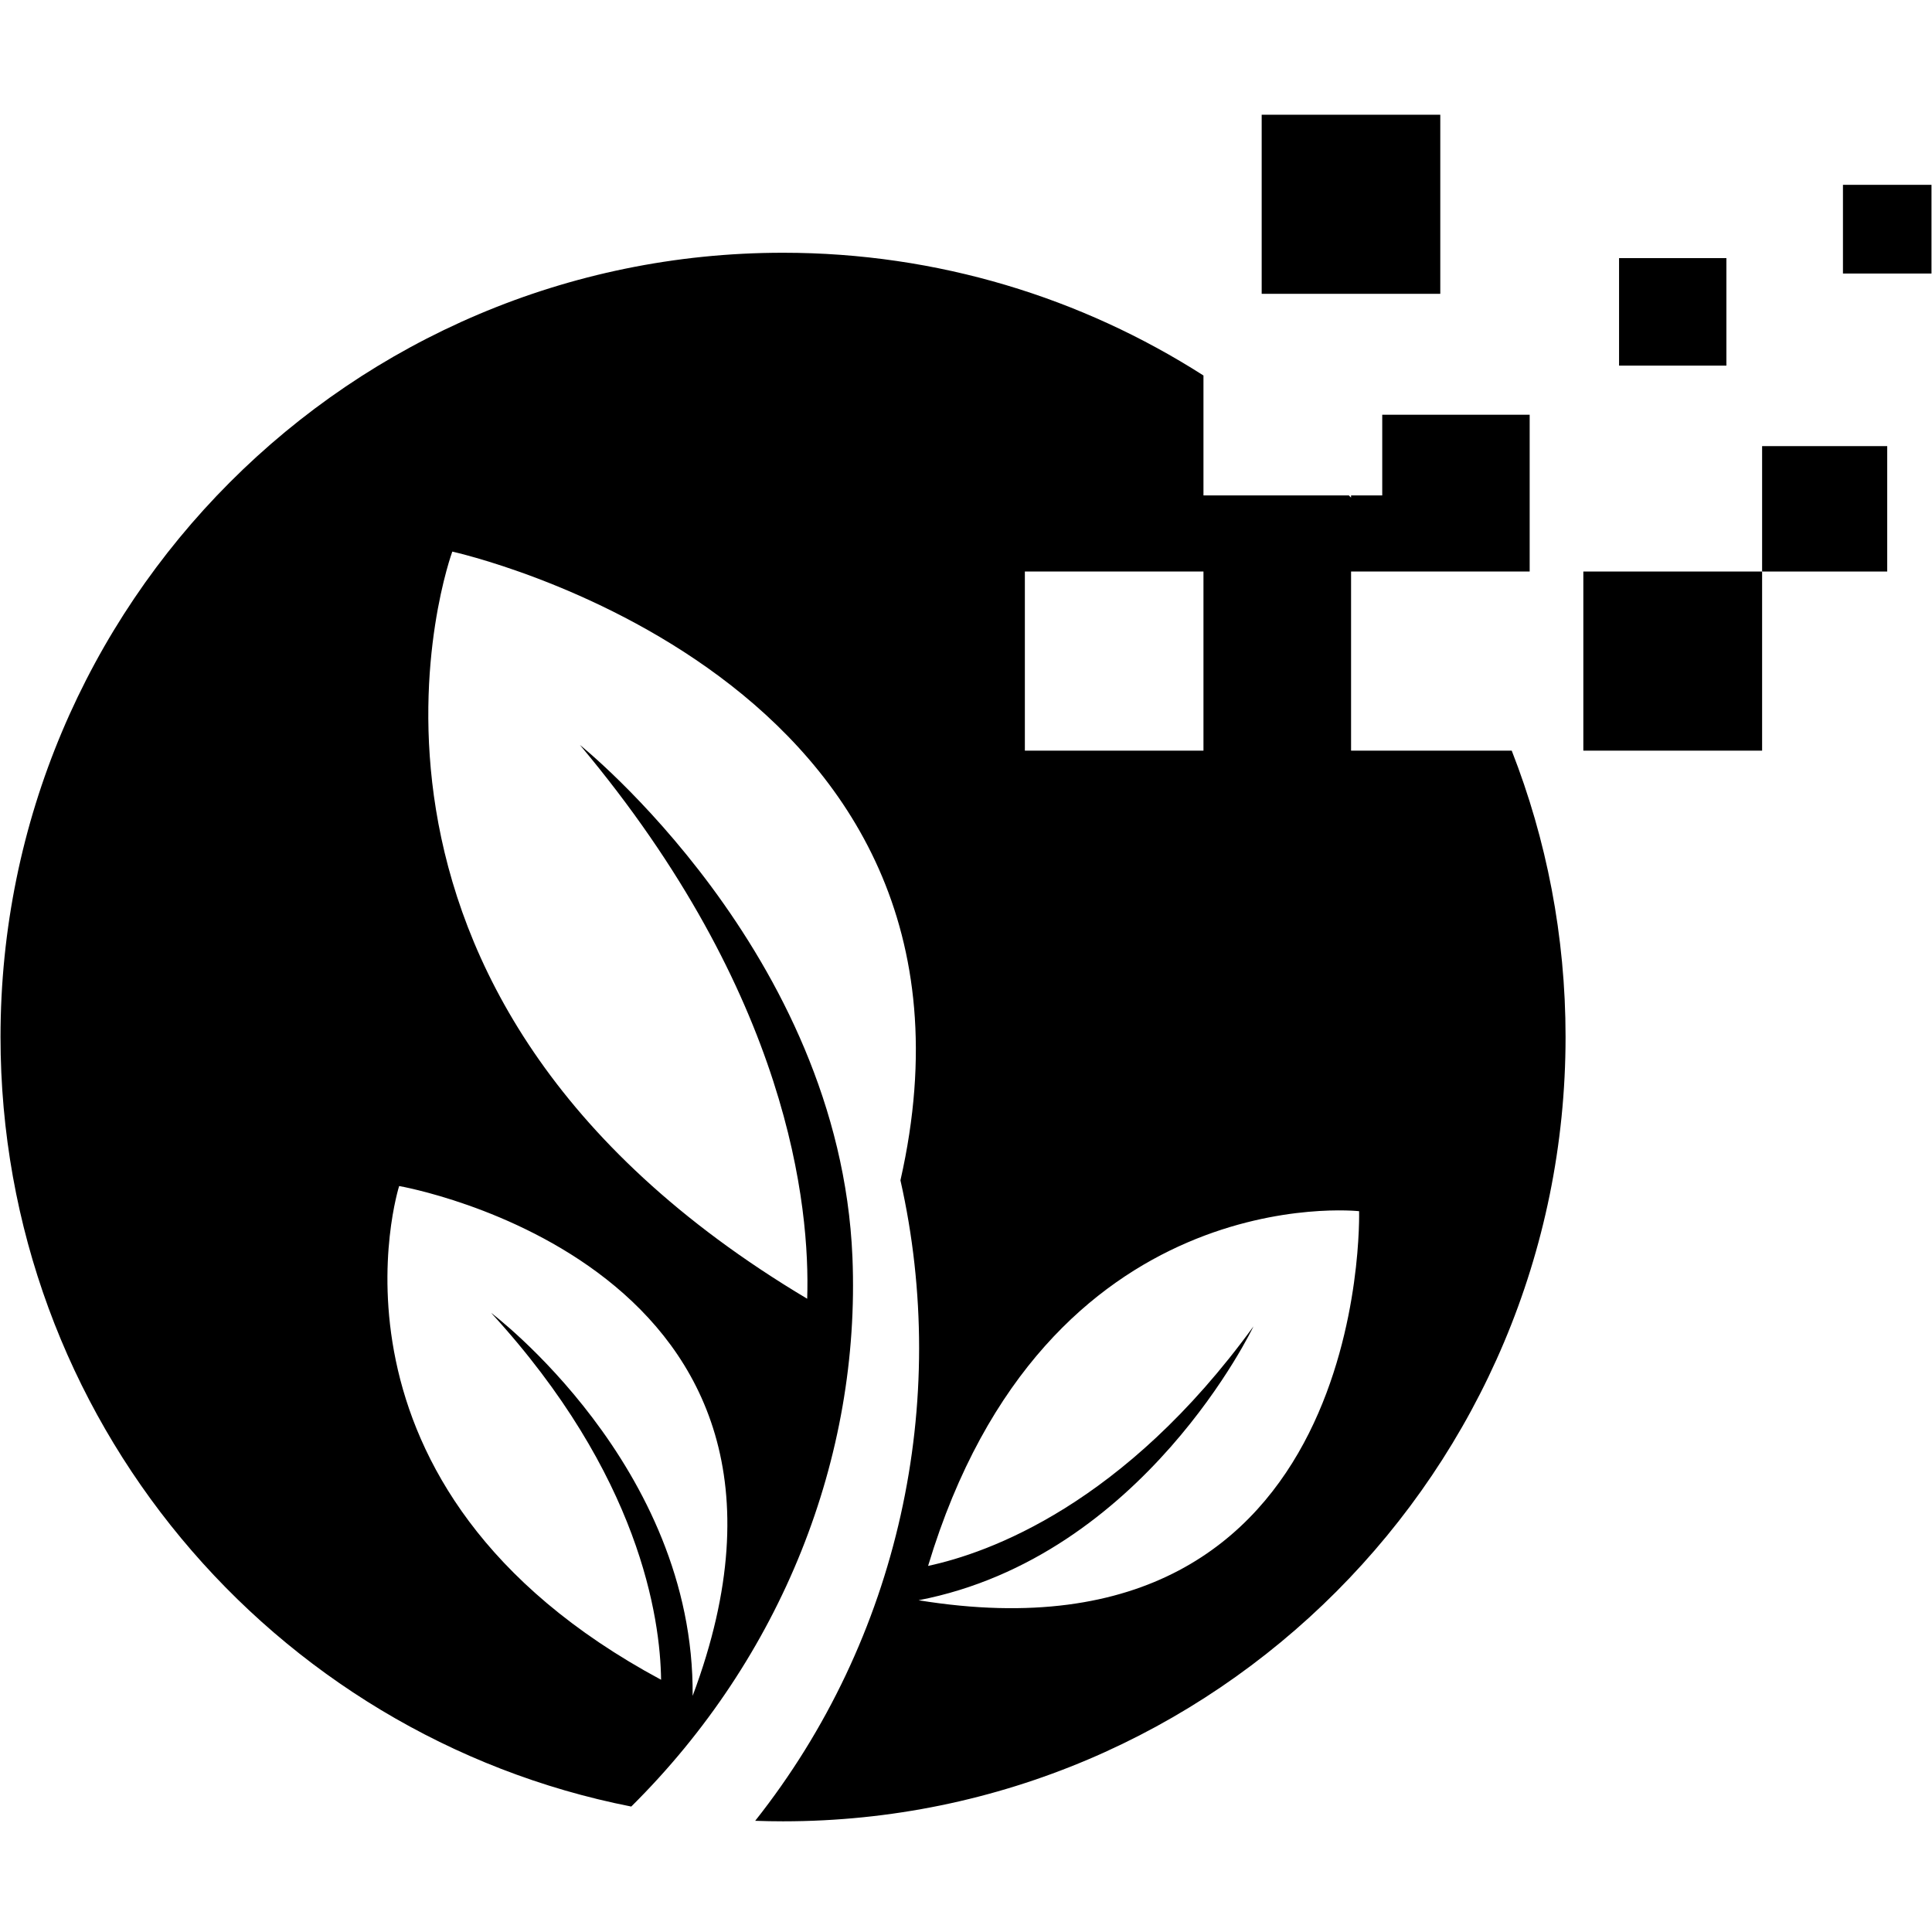 <svg xmlns="http://www.w3.org/2000/svg" xmlns:xlink="http://www.w3.org/1999/xlink" width="60" zoomAndPan="magnify" viewBox="0 0 45 45" height="60" preserveAspectRatio="xMidYMid meet" version="1.0"><defs><clipPath id="e52a34f1c5"><path d="M 29 2.672 L 34 2.672 L 34 7 L 29 7 Z M 29 2.672 " clip-rule="nonzero"/></clipPath><clipPath id="a97c34c423"><path d="M 0 5 L 37 5 L 37 42.422 L 0 42.422 Z M 0 5 " clip-rule="nonzero"/></clipPath></defs><path fill="#000000" d="M 40.211 8.516 L 37.711 8.516 L 37.711 6.012 L 40.211 6.012 L 40.211 8.516 " fill-opacity="1" fill-rule="nonzero"/><path fill="#000000" d="M 44.988 6.371 L 42.926 6.371 L 42.926 4.305 L 44.988 4.305 L 44.988 6.371 " fill-opacity="1" fill-rule="nonzero"/><g clip-path="url(#e52a34f1c5)"><path fill="#000000" d="M 33.547 6.844 L 29.387 6.844 L 29.387 2.672 L 33.547 2.672 L 33.547 6.844 " fill-opacity="1" fill-rule="nonzero"/></g><path fill="#000000" d="M 41.043 17.484 L 36.879 17.484 L 36.879 13.312 L 41.043 13.312 L 41.043 17.484 " fill-opacity="1" fill-rule="nonzero"/><path fill="#000000" d="M 43.957 13.312 L 41.043 13.312 L 41.043 10.391 L 43.957 10.391 L 43.957 13.312 " fill-opacity="1" fill-rule="nonzero"/><g clip-path="url(#a97c34c423)"><path fill="#000000" d="M 31.656 28.211 C 31.656 28.211 24.348 27.398 21.617 36.473 C 23.023 36.172 26.18 35.051 29.195 30.895 C 29.195 30.895 26.652 36.258 21.395 37.273 C 31.957 38.988 31.656 28.211 31.656 28.211 Z M 23.871 17.484 L 28.031 17.484 L 28.031 13.312 L 23.871 13.312 Z M 9.297 27.625 C 9.297 27.625 7.059 34.645 15.398 39.125 C 15.379 37.684 14.906 34.359 11.438 30.578 C 11.438 30.578 16.18 34.133 16.133 39.5 C 19.898 29.461 9.297 27.625 9.297 27.625 Z M 36.465 24.152 C 36.465 34.242 28.305 42.422 18.238 42.422 C 18.02 42.422 17.805 42.418 17.59 42.41 C 20.949 38.168 22.137 32.648 20.973 27.492 C 23.645 15.723 10.535 12.848 10.535 12.848 C 10.535 12.848 6.766 23.078 18.801 30.25 C 18.871 28.113 18.387 23.168 13.508 17.352 C 13.508 17.352 19.559 22.184 19.855 29.281 C 20.047 33.945 18.207 38.605 14.703 42.078 C 6.332 40.43 0.012 33.031 0.012 24.152 C 0.012 14.066 8.172 5.887 18.238 5.887 C 21.844 5.887 25.203 6.938 28.031 8.746 L 28.031 11.539 L 31.418 11.539 C 31.434 11.555 31.449 11.574 31.469 11.59 L 31.469 11.539 L 32.195 11.539 L 32.195 9.66 L 35.629 9.66 L 35.629 13.312 L 31.469 13.312 L 31.469 17.484 L 35.211 17.484 C 36.02 19.551 36.465 21.801 36.465 24.152 " fill-opacity="1" fill-rule="nonzero"/></g></svg>